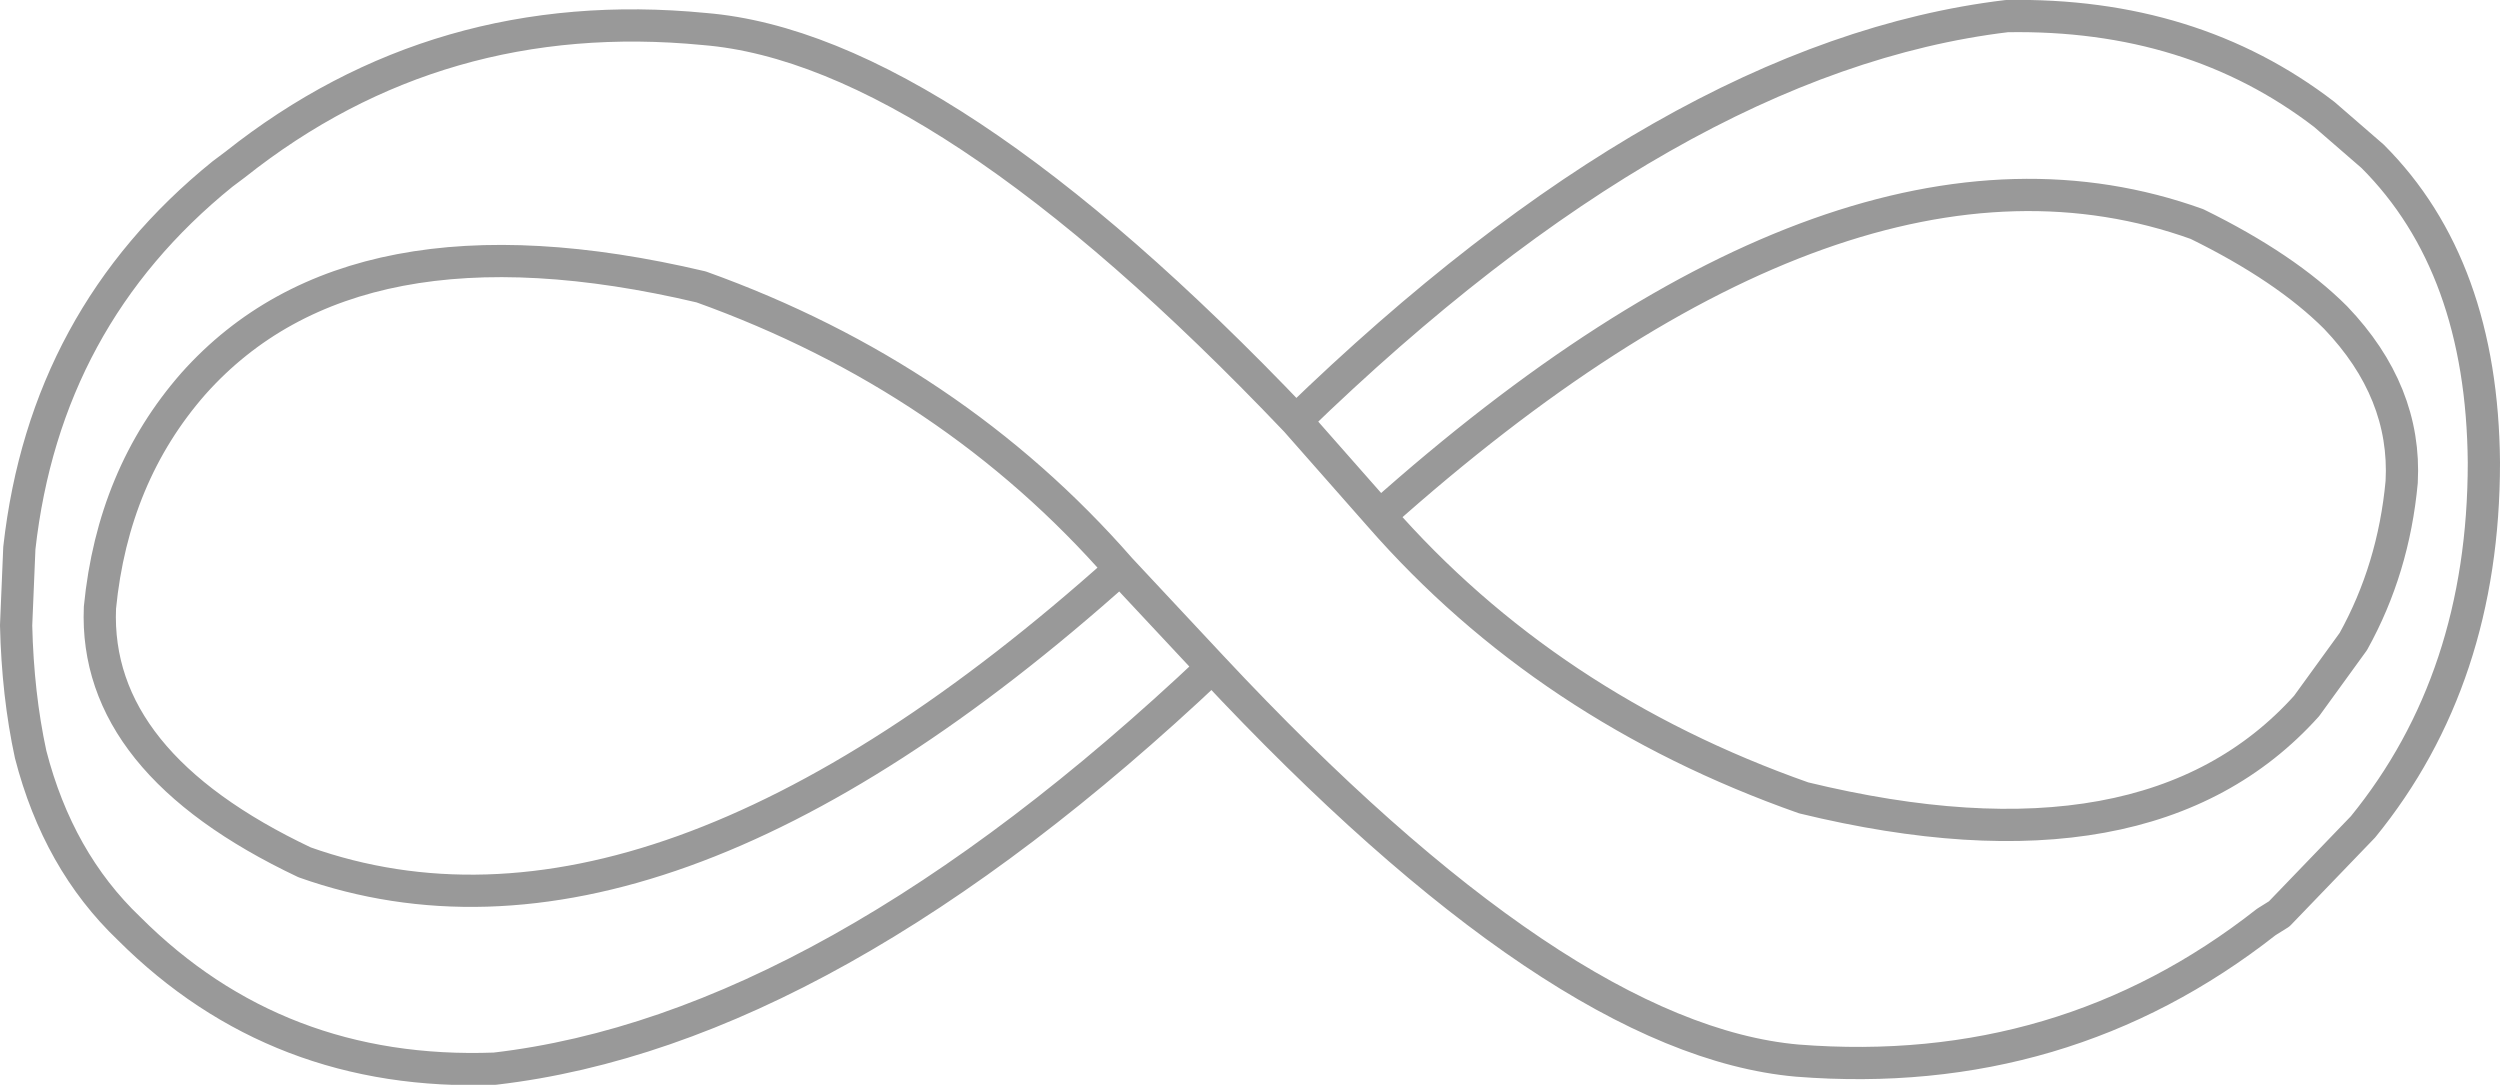 <?xml version="1.0" encoding="UTF-8" standalone="no"?>
<svg xmlns:xlink="http://www.w3.org/1999/xlink" height="33.65px" width="77.55px" xmlns="http://www.w3.org/2000/svg">
  <g transform="matrix(1.0, 0.0, 0.0, 1.0, -360.25, -204.75)">
    <path d="M395.0 222.4 Q380.55 235.35 369.7 231.5 363.15 228.4 363.35 223.6 363.75 219.5 366.25 216.65 371.2 211.1 382.0 213.65 389.8 216.45 395.0 222.4 L397.85 225.45 Q408.65 237.0 416.0 237.65 424.25 238.3 430.55 233.35 L430.95 233.1 433.55 230.4 Q437.3 225.8 437.3 219.1 437.25 213.0 433.85 209.6 L432.35 208.3 Q428.25 205.15 422.5 205.25 412.1 206.5 400.45 217.8 L403.05 220.75 Q417.55 207.8 428.4 211.7 431.15 213.05 432.7 214.6 434.9 216.9 434.75 219.7 434.5 222.4 433.25 224.65 L431.8 226.65 Q426.9 232.1 416.2 229.5 408.25 226.7 403.05 220.75 M400.45 217.8 Q389.45 206.25 382.1 205.65 373.85 204.85 367.55 209.85 L367.15 210.15 Q361.65 214.6 360.85 221.75 L360.75 224.15 Q360.8 226.3 361.2 228.15 362.05 231.45 364.25 233.55 368.85 238.15 375.6 237.9 385.95 236.7 397.85 225.45" fill="none" stroke="#333333" stroke-linecap="round" stroke-linejoin="round" stroke-opacity="0.498" stroke-width="1.0"/>
  </g>
</svg>
